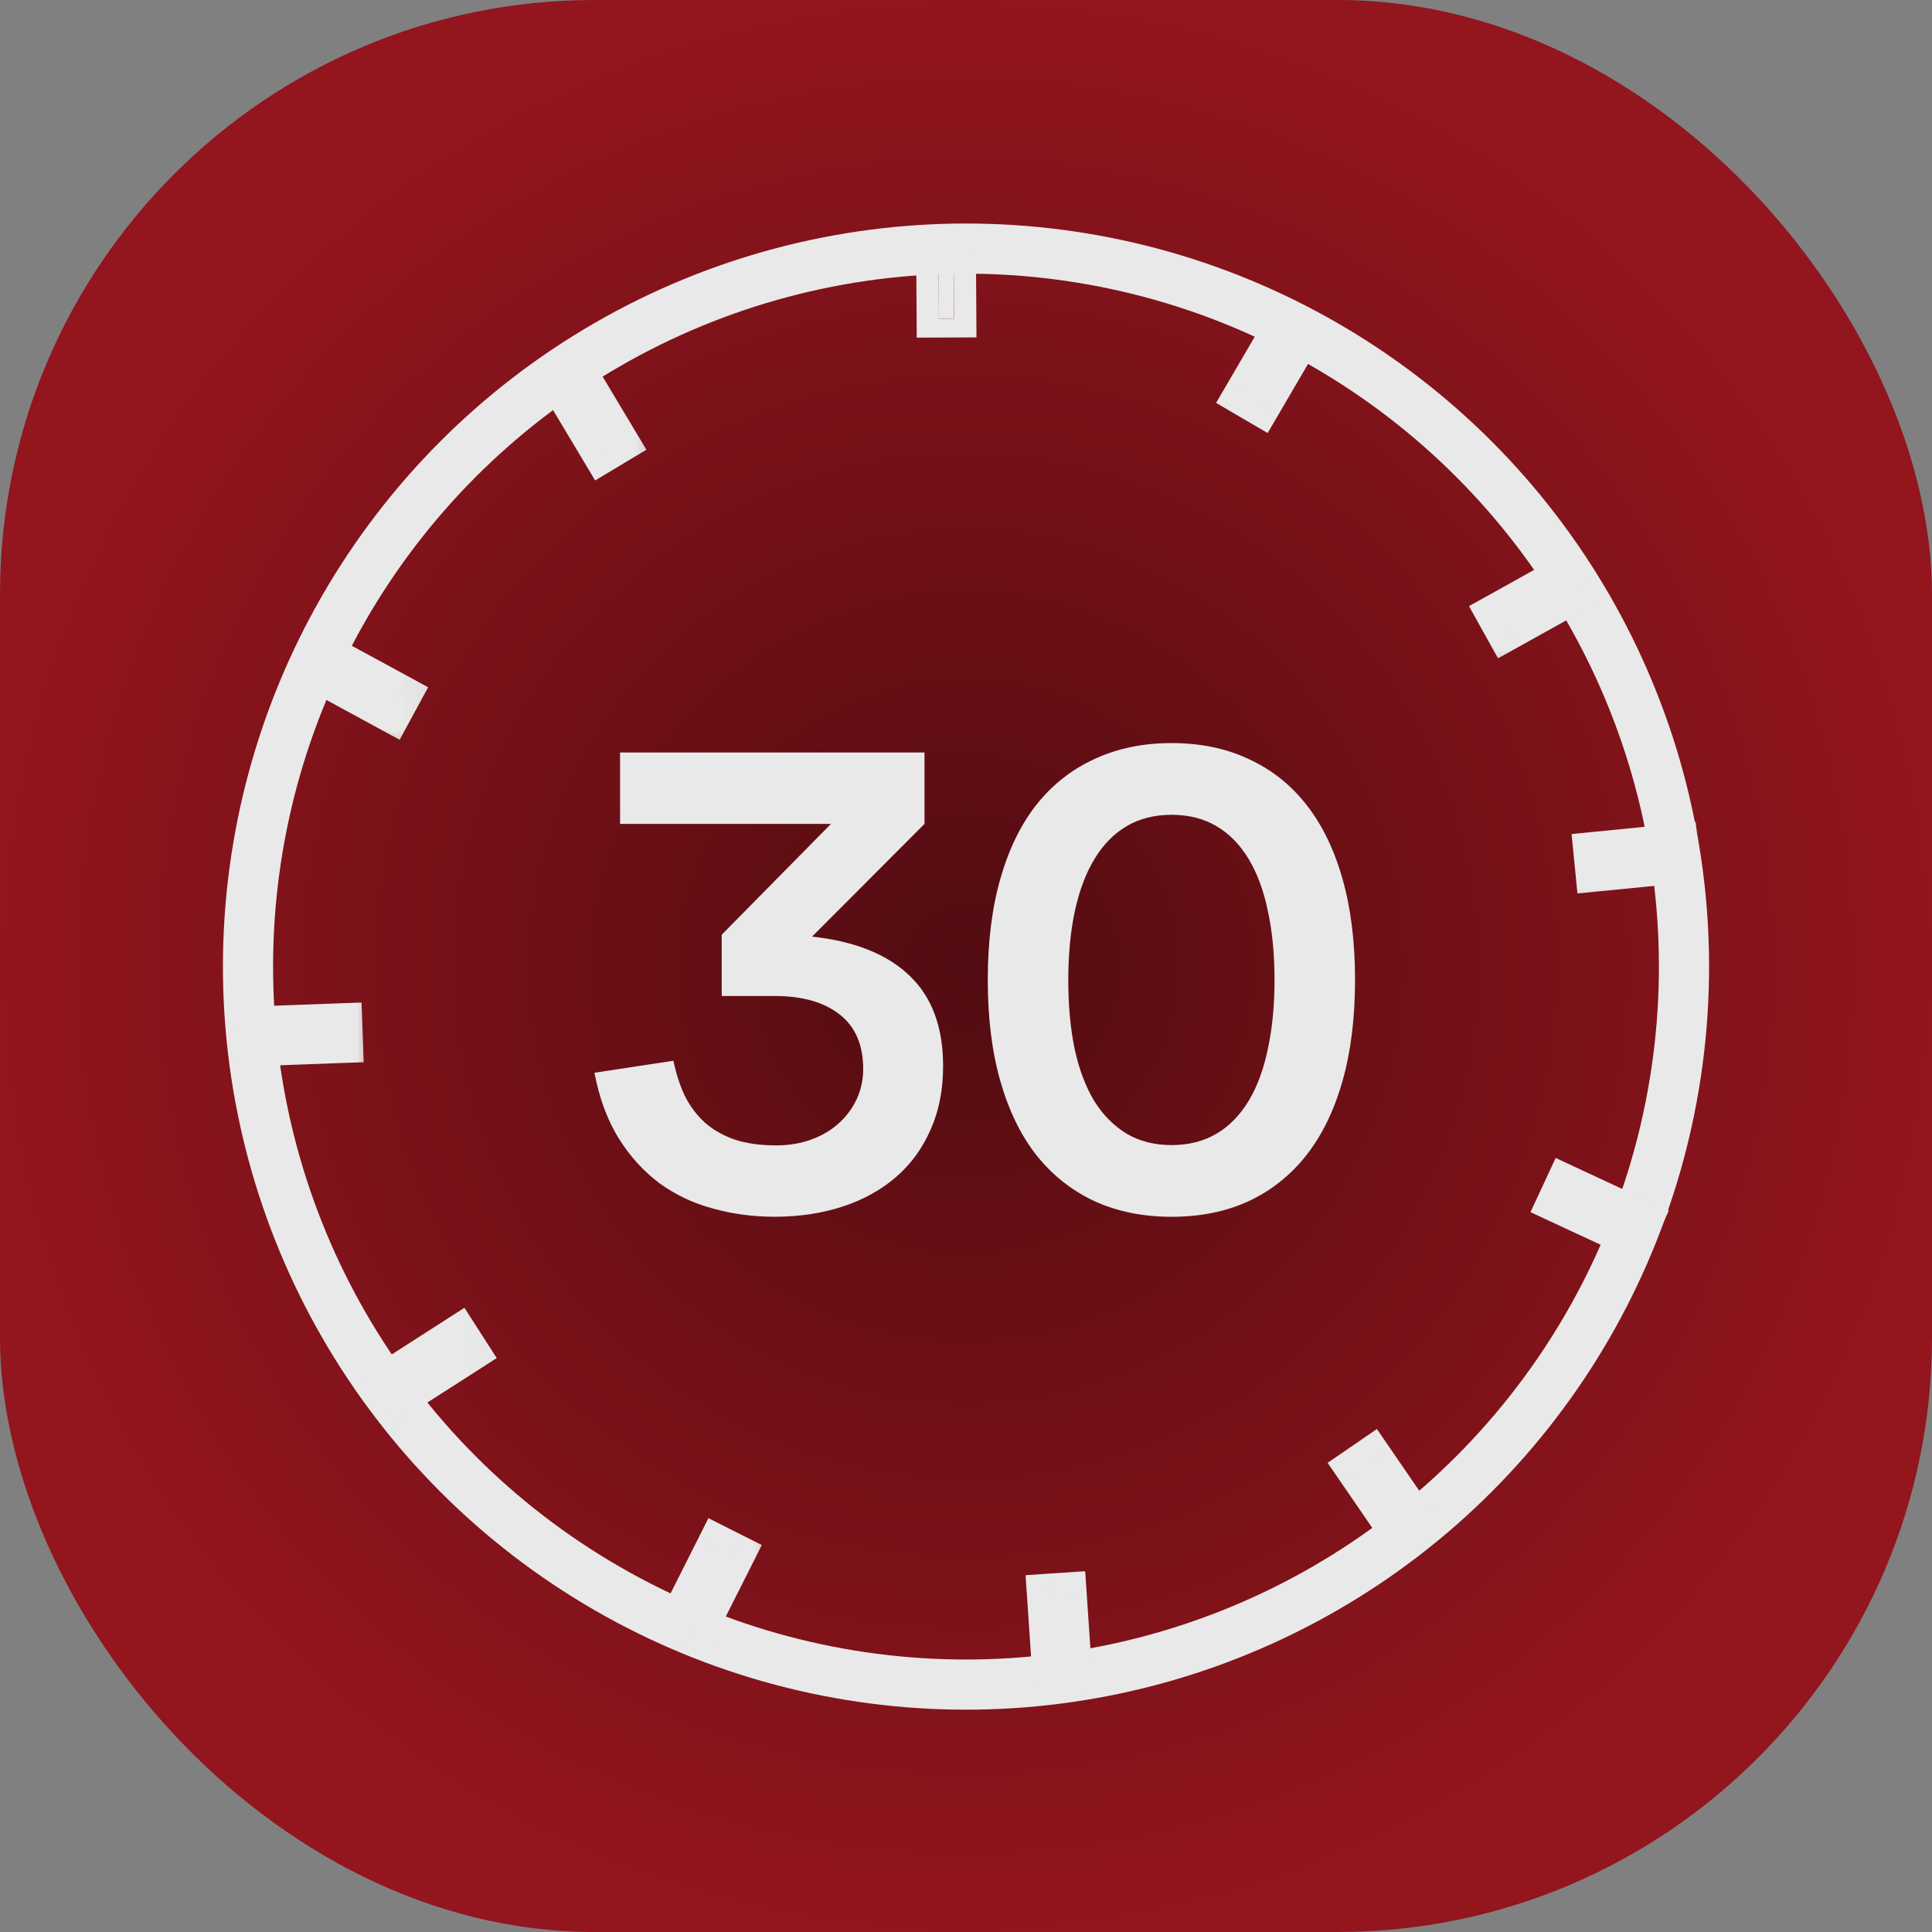 <svg width="52" height="52" viewBox="0 0 52 52" fill="none" xmlns="http://www.w3.org/2000/svg">
<rect x="0" y="0" width="52" height="52" fill="#808080" stroke="none"/>
<rect width="52" height="52" rx="16" fill="url(#paint0_angular_3665_2554)"/>
<path d="M31.533 32.75C30.768 32.75 30.079 32.611 29.467 32.334C28.855 32.05 28.334 31.639 27.903 31.101C27.478 30.563 27.153 29.897 26.926 29.104C26.699 28.31 26.586 27.401 26.586 26.375C26.586 25.349 26.699 24.44 26.926 23.646C27.153 22.853 27.478 22.187 27.903 21.649C28.334 21.111 28.855 20.703 29.467 20.425C30.079 20.142 30.768 20 31.533 20C32.304 20 32.992 20.142 33.598 20.425C34.21 20.703 34.729 21.111 35.154 21.649C35.579 22.187 35.905 22.853 36.131 23.646C36.358 24.44 36.471 25.349 36.471 26.375C36.471 27.401 36.358 28.31 36.131 29.104C35.905 29.897 35.579 30.563 35.154 31.101C34.729 31.639 34.21 32.05 33.598 32.334C32.992 32.611 32.304 32.75 31.533 32.75ZM31.533 30.82C31.992 30.82 32.394 30.718 32.74 30.515C33.086 30.311 33.375 30.016 33.607 29.631C33.839 29.245 34.012 28.778 34.125 28.228C34.244 27.678 34.304 27.061 34.304 26.375C34.304 25.684 34.244 25.066 34.125 24.522C34.012 23.972 33.839 23.505 33.607 23.119C33.375 22.734 33.086 22.439 32.74 22.235C32.394 22.032 31.992 21.93 31.533 21.93C31.074 21.93 30.672 22.032 30.326 22.235C29.98 22.439 29.691 22.734 29.459 23.119C29.227 23.499 29.051 23.964 28.932 24.514C28.813 25.063 28.753 25.684 28.753 26.375C28.753 27.061 28.81 27.678 28.923 28.228C29.042 28.778 29.218 29.245 29.45 29.631C29.688 30.01 29.98 30.305 30.326 30.515C30.672 30.718 31.074 30.82 31.533 30.82Z" fill="#E9E9E9"/>
<path d="M25.384 28.694C25.384 29.335 25.271 29.907 25.044 30.411C24.823 30.916 24.511 31.341 24.109 31.686C23.707 32.032 23.228 32.296 22.672 32.477C22.117 32.658 21.508 32.749 20.845 32.749C20.273 32.749 19.72 32.675 19.188 32.528C18.66 32.386 18.182 32.16 17.751 31.848C17.326 31.531 16.96 31.128 16.654 30.641C16.349 30.148 16.13 29.559 16 28.873L18.125 28.55C18.199 28.907 18.303 29.227 18.439 29.51C18.581 29.788 18.762 30.026 18.983 30.224C19.204 30.417 19.471 30.567 19.782 30.675C20.1 30.777 20.468 30.828 20.887 30.828C21.239 30.828 21.559 30.774 21.848 30.666C22.137 30.559 22.384 30.411 22.587 30.224C22.791 30.037 22.95 29.819 23.064 29.57C23.177 29.321 23.233 29.057 23.233 28.779C23.233 28.128 23.024 27.638 22.605 27.309C22.185 26.975 21.599 26.807 20.845 26.807H19.425V25.158L22.366 22.175H16.689V20.254H24.883V22.175L21.857 25.209C23.007 25.334 23.882 25.685 24.483 26.263C25.084 26.836 25.384 27.646 25.384 28.694Z" fill="#E9E9E9"/>
<circle cx="26" cy="26.016" r="19.325" stroke="#E9E9E9" stroke-width="1.35"/>
<mask id="path-5-outside-1_3665_2554" maskUnits="userSpaceOnUse" x="41.835" y="21.427" width="4.276" height="3.379" fill="black">
<rect fill="white" x="41.835" y="21.427" width="4.276" height="3.379"/>
<path d="M42.955 22.986L45.105 22.773L45.145 23.179L42.995 23.392L42.955 22.986Z"/>
</mask>
<path d="M42.955 22.986L45.105 22.773L45.145 23.179L42.995 23.392L42.955 22.986Z" fill="#E9E9E9"/>
<path d="M42.955 22.986L42.896 22.389L42.299 22.448L42.358 23.045L42.955 22.986ZM45.105 22.773L45.702 22.714L45.643 22.117L45.046 22.176L45.105 22.773ZM45.145 23.179L45.204 23.776L45.801 23.717L45.742 23.12L45.145 23.179ZM42.995 23.392L42.398 23.451L42.457 24.048L43.054 23.989L42.995 23.392ZM43.014 23.583L45.164 23.37L45.046 22.176L42.896 22.389L43.014 23.583ZM44.508 22.832L44.548 23.238L45.742 23.12L45.702 22.714L44.508 22.832ZM45.086 22.582L42.936 22.795L43.054 23.989L45.204 23.776L45.086 22.582ZM43.593 23.333L43.552 22.927L42.358 23.045L42.398 23.451L43.593 23.333Z" fill="#E9E9E9" mask="url(#path-5-outside-1_3665_2554)"/>
<mask id="path-7-outside-2_3665_2554" maskUnits="userSpaceOnUse" x="40.526" y="30.391" width="4.892" height="4.407" fill="black">
<rect fill="white" x="40.526" y="30.391" width="4.892" height="4.407"/>
<path d="M42.162 31.964L44.121 32.875L43.949 33.245L41.99 32.334L42.162 31.964Z"/>
</mask>
<path d="M42.162 31.964L44.121 32.875L43.949 33.245L41.99 32.334L42.162 31.964Z" fill="#E9E9E9"/>
<path d="M42.162 31.964L42.415 31.42L41.871 31.167L41.618 31.711L42.162 31.964ZM44.121 32.875L44.665 33.128L44.918 32.584L44.374 32.331L44.121 32.875ZM43.949 33.245L43.696 33.789L44.239 34.042L44.492 33.498L43.949 33.245ZM41.99 32.334L41.446 32.081L41.193 32.625L41.737 32.878L41.99 32.334ZM41.909 32.508L43.867 33.419L44.374 32.331L42.415 31.42L41.909 32.508ZM43.577 32.622L43.404 32.992L44.492 33.498L44.665 33.128L43.577 32.622ZM44.202 32.701L42.243 31.79L41.737 32.878L43.696 33.789L44.202 32.701ZM42.534 32.587L42.706 32.217L41.618 31.711L41.446 32.081L42.534 32.587Z" fill="#E9E9E9" mask="url(#path-7-outside-2_3665_2554)"/>
<mask id="path-9-outside-3_3665_2554" maskUnits="userSpaceOnUse" x="34.912" y="37.753" width="4.737" height="4.996" fill="black">
<rect fill="white" x="34.912" y="37.753" width="4.737" height="4.996"/>
<path d="M36.904 39.296L38.126 41.077L37.79 41.308L36.568 39.527L36.904 39.296Z"/>
</mask>
<path d="M36.904 39.296L38.126 41.077L37.79 41.308L36.568 39.527L36.904 39.296Z" fill="#E9E9E9"/>
<path d="M36.904 39.296L37.399 38.957L37.059 38.462L36.565 38.802L36.904 39.296ZM38.126 41.077L38.466 41.572L38.961 41.233L38.621 40.738L38.126 41.077ZM37.79 41.308L37.295 41.648L37.635 42.142L38.129 41.803L37.79 41.308ZM36.568 39.527L36.228 39.033L35.733 39.372L36.073 39.867L36.568 39.527ZM36.409 39.636L37.632 41.417L38.621 40.738L37.399 38.957L36.409 39.636ZM37.787 40.583L37.45 40.813L38.129 41.803L38.466 41.572L37.787 40.583ZM38.285 40.969L37.062 39.188L36.073 39.867L37.295 41.648L38.285 40.969ZM36.907 40.022L37.244 39.791L36.565 38.802L36.228 39.033L36.907 40.022Z" fill="#E9E9E9" mask="url(#path-9-outside-3_3665_2554)"/>
<mask id="path-11-outside-4_3665_2554" maskUnits="userSpaceOnUse" x="26.856" y="41.844" width="3.263" height="4.193" fill="black">
<rect fill="white" x="26.856" y="41.844" width="3.263" height="4.193"/>
<path d="M28.649 42.927L28.795 45.083L28.388 45.11L28.242 42.955L28.649 42.927Z"/>
</mask>
<path d="M28.649 42.927L28.795 45.083L28.388 45.11L28.242 42.955L28.649 42.927Z" fill="#E9E9E9"/>
<path d="M28.649 42.927L29.248 42.887L29.208 42.288L28.609 42.329L28.649 42.927ZM28.795 45.083L28.835 45.681L29.434 45.641L29.394 45.042L28.795 45.083ZM28.388 45.11L27.789 45.15L27.83 45.749L28.428 45.709L28.388 45.11ZM28.242 42.955L28.202 42.356L27.603 42.397L27.644 42.995L28.242 42.955ZM28.051 42.968L28.196 45.123L29.394 45.042L29.248 42.887L28.051 42.968ZM28.755 44.484L28.348 44.511L28.428 45.709L28.835 45.681L28.755 44.484ZM28.987 45.069L28.841 42.914L27.644 42.995L27.789 45.15L28.987 45.069ZM28.283 43.553L28.69 43.526L28.609 42.329L28.202 42.356L28.283 43.553Z" fill="#E9E9E9" mask="url(#path-11-outside-4_3665_2554)"/>
<mask id="path-13-outside-5_3665_2554" maskUnits="userSpaceOnUse" x="16.803" y="40.18" width="4.478" height="4.922" fill="black">
<rect fill="white" x="16.803" y="40.18" width="4.478" height="4.922"/>
<path d="M19.698 41.852L18.727 43.781L18.362 43.597L19.334 41.668L19.698 41.852Z"/>
</mask>
<path d="M19.698 41.852L18.727 43.781L18.362 43.597L19.334 41.668L19.698 41.852Z" fill="#E9E9E9"/>
<path d="M19.698 41.852L20.234 42.121L20.504 41.585L19.968 41.316L19.698 41.852ZM18.727 43.781L18.457 44.317L18.992 44.586L19.262 44.05L18.727 43.781ZM18.362 43.597L17.826 43.327L17.556 43.863L18.092 44.133L18.362 43.597ZM19.334 41.668L19.603 41.132L19.067 40.862L18.798 41.398L19.334 41.668ZM19.162 41.582L18.191 43.511L19.262 44.05L20.234 42.121L19.162 41.582ZM18.996 43.245L18.632 43.061L18.092 44.133L18.457 44.317L18.996 43.245ZM18.898 43.867L19.869 41.938L18.798 41.398L17.826 43.327L18.898 43.867ZM19.064 42.204L19.428 42.387L19.968 41.316L19.603 41.132L19.064 42.204Z" fill="#E9E9E9" mask="url(#path-13-outside-5_3665_2554)"/>
<mask id="path-15-outside-6_3665_2554" maskUnits="userSpaceOnUse" x="9.08" y="34.376" width="4.987" height="4.685" fill="black">
<rect fill="white" x="9.08" y="34.376" width="4.987" height="4.685"/>
<path d="M12.54 36.372L10.721 37.538L10.501 37.194L12.319 36.028L12.54 36.372Z"/>
</mask>
<path d="M12.54 36.372L10.721 37.538L10.501 37.194L12.319 36.028L12.54 36.372Z" fill="#E9E9E9"/>
<path d="M12.54 36.372L12.864 36.877L13.369 36.553L13.045 36.048L12.54 36.372ZM10.721 37.538L10.216 37.862L10.54 38.367L11.045 38.043L10.721 37.538ZM10.501 37.194L10.177 36.69L9.672 37.013L9.996 37.519L10.501 37.194ZM12.319 36.028L12.824 35.704L12.5 35.199L11.995 35.523L12.319 36.028ZM12.216 35.867L10.398 37.033L11.045 38.043L12.864 36.877L12.216 35.867ZM11.226 37.214L11.006 36.871L9.996 37.519L10.216 37.862L11.226 37.214ZM10.825 37.7L12.643 36.533L11.995 35.523L10.177 36.69L10.825 37.7ZM11.814 36.352L12.034 36.696L13.045 36.048L12.824 35.704L11.814 36.352Z" fill="#E9E9E9" mask="url(#path-15-outside-6_3665_2554)"/>
<mask id="path-17-outside-7_3665_2554" maskUnits="userSpaceOnUse" x="6.107" y="26.247" width="4.106" height="3.143" fill="black">
<rect fill="white" x="6.107" y="26.247" width="4.106" height="3.143"/>
<path d="M9.168 28.012L7.009 28.09L6.995 27.683L9.153 27.604L9.168 28.012Z"/>
</mask>
<path d="M9.168 28.012L7.009 28.09L6.995 27.683L9.153 27.604L9.168 28.012Z" fill="#E9E9E9"/>
<path d="M9.168 28.012L9.19 28.611L9.789 28.59L9.768 27.99L9.168 28.012ZM7.009 28.09L6.41 28.112L6.432 28.712L7.031 28.69L7.009 28.09ZM6.995 27.683L6.973 27.083L6.373 27.105L6.395 27.704L6.995 27.683ZM9.153 27.604L9.753 27.582L9.731 26.983L9.131 27.005L9.153 27.604ZM9.146 27.412L6.988 27.491L7.031 28.69L9.19 28.611L9.146 27.412ZM7.609 28.069L7.594 27.661L6.395 27.704L6.41 28.112L7.609 28.069ZM7.016 28.282L9.175 28.204L9.131 27.005L6.973 27.083L7.016 28.282ZM8.553 27.626L8.568 28.034L9.768 27.99L9.753 27.582L8.553 27.626Z" fill="#E9E9E9" mask="url(#path-17-outside-7_3665_2554)"/>
<mask id="path-19-outside-8_3665_2554" maskUnits="userSpaceOnUse" x="7.273" y="16.145" width="4.947" height="4.546" fill="black">
<rect fill="white" x="7.273" y="16.145" width="4.947" height="4.546"/>
<path d="M10.515 19.097L8.617 18.066L8.812 17.708L10.71 18.739L10.515 19.097Z"/>
</mask>
<path d="M10.515 19.097L8.617 18.066L8.812 17.708L10.71 18.739L10.515 19.097Z" fill="#E9E9E9"/>
<path d="M10.515 19.097L10.229 19.624L10.756 19.911L11.042 19.384L10.515 19.097ZM8.617 18.066L8.09 17.78L7.803 18.307L8.331 18.593L8.617 18.066ZM8.812 17.708L9.098 17.18L8.571 16.894L8.285 17.421L8.812 17.708ZM10.71 18.739L11.237 19.025L11.523 18.498L10.996 18.211L10.71 18.739ZM10.801 18.57L8.903 17.539L8.331 18.593L10.229 19.624L10.801 18.57ZM9.144 18.352L9.339 17.994L8.285 17.421L8.09 17.78L9.144 18.352ZM8.525 18.235L10.423 19.266L10.996 18.211L9.098 17.18L8.525 18.235ZM10.183 18.452L9.988 18.811L11.042 19.384L11.237 19.025L10.183 18.452Z" fill="#E9E9E9" mask="url(#path-19-outside-8_3665_2554)"/>
<mask id="path-21-outside-9_3665_2554" maskUnits="userSpaceOnUse" x="13.595" y="8.645" width="4.628" height="4.973" fill="black">
<rect fill="white" x="13.595" y="8.645" width="4.628" height="4.973"/>
<path d="M16.225 12.108L15.116 10.254L15.466 10.045L16.575 11.898L16.225 12.108Z"/>
</mask>
<path d="M16.225 12.108L15.116 10.254L15.466 10.045L16.575 11.898L16.225 12.108Z" fill="#E9E9E9"/>
<path d="M16.225 12.108L15.71 12.416L16.018 12.931L16.533 12.623L16.225 12.108ZM15.116 10.254L14.808 9.739L14.293 10.047L14.601 10.562L15.116 10.254ZM15.466 10.045L15.981 9.737L15.673 9.222L15.158 9.53L15.466 10.045ZM16.575 11.898L16.883 12.413L17.398 12.105L17.09 11.59L16.575 11.898ZM16.74 11.8L15.631 9.946L14.601 10.562L15.71 12.416L16.74 11.8ZM15.424 10.769L15.774 10.559L15.158 9.53L14.808 9.739L15.424 10.769ZM14.951 10.353L16.06 12.206L17.09 11.59L15.981 9.737L14.951 10.353ZM16.267 11.383L15.917 11.593L16.533 12.623L16.883 12.413L16.267 11.383Z" fill="#E9E9E9" mask="url(#path-21-outside-9_3665_2554)"/>
<path d="M25.269 8.576L25.258 6.746L25.666 6.744L25.677 8.574L25.269 8.576Z" fill="#E9E9E9"/>
<path fill-rule="evenodd" clip-rule="evenodd" d="M24.674 9.088L24.656 6.242L26.264 6.235L26.282 9.081L24.674 9.088ZM25.259 6.748L25.271 8.578L25.679 8.576L25.667 6.746L25.259 6.748Z" fill="#E9E9E9"/>
<mask id="path-25-outside-10_3665_2554" maskUnits="userSpaceOnUse" x="31.951" y="7.398" width="4.608" height="4.967" fill="black">
<rect fill="white" x="31.951" y="7.398" width="4.608" height="4.967"/>
<path d="M33.552 10.629L34.641 8.764L34.994 8.97L33.904 10.835L33.552 10.629Z"/>
</mask>
<path d="M33.552 10.629L34.641 8.764L34.994 8.97L33.904 10.835L33.552 10.629Z" fill="#E9E9E9"/>
<path d="M33.552 10.629L33.034 10.326L32.731 10.844L33.249 11.147L33.552 10.629ZM34.641 8.764L34.944 8.246L34.426 7.943L34.123 8.461L34.641 8.764ZM34.994 8.97L35.512 9.272L35.814 8.754L35.296 8.452L34.994 8.97ZM33.904 10.835L33.601 11.353L34.119 11.655L34.422 11.137L33.904 10.835ZM34.07 10.931L35.159 9.067L34.123 8.461L33.034 10.326L34.07 10.931ZM34.339 9.282L34.691 9.488L35.296 8.452L34.944 8.246L34.339 9.282ZM34.476 8.667L33.386 10.532L34.422 11.137L35.512 9.272L34.476 8.667ZM34.207 10.317L33.854 10.111L33.249 11.147L33.601 11.353L34.207 10.317Z" fill="#E9E9E9" mask="url(#path-25-outside-10_3665_2554)"/>
<mask id="path-27-outside-11_3665_2554" maskUnits="userSpaceOnUse" x="38.862" y="13.978" width="4.954" height="4.567" fill="black">
<rect fill="white" x="38.862" y="13.978" width="4.954" height="4.567"/>
<path d="M40.354 16.547L42.241 15.496L42.44 15.853L40.552 16.903L40.354 16.547Z"/>
</mask>
<path d="M40.354 16.547L42.241 15.496L42.44 15.853L40.552 16.903L40.354 16.547Z" fill="#E9E9E9"/>
<path d="M40.354 16.547L40.062 16.023L39.538 16.314L39.83 16.839L40.354 16.547ZM42.241 15.496L42.765 15.204L42.474 14.68L41.949 14.972L42.241 15.496ZM42.44 15.853L42.731 16.377L43.256 16.085L42.964 15.561L42.44 15.853ZM40.552 16.903L40.028 17.195L40.32 17.719L40.844 17.427L40.552 16.903ZM40.646 17.071L42.533 16.02L41.949 14.972L40.062 16.023L40.646 17.071ZM41.717 15.788L41.915 16.144L42.964 15.561L42.765 15.204L41.717 15.788ZM42.148 15.328L40.261 16.379L40.844 17.427L42.731 16.377L42.148 15.328ZM41.077 16.611L40.878 16.255L39.83 16.839L40.028 17.195L41.077 16.611Z" fill="#E9E9E9" mask="url(#path-27-outside-11_3665_2554)"/>
<path d="M37.858 42.121C41.358 39.544 43.924 35.897 45.166 31.731C46.408 27.566 46.259 23.109 44.742 19.035C43.225 14.962 40.422 11.493 36.758 9.155C33.093 6.817 28.767 5.737 24.434 6.077L24.702 9.491C28.293 9.209 31.879 10.105 34.916 12.043C37.953 13.98 40.275 16.855 41.533 20.231C42.79 23.607 42.913 27.3 41.884 30.752C40.854 34.205 38.728 37.227 35.827 39.363L37.858 42.121Z" fill="url(#paint1_angular_3665_2554)"/>
<defs>
<radialGradient id="paint0_angular_3665_2554" cx="0" cy="0" r="1" gradientUnits="userSpaceOnUse" gradientTransform="translate(26 26) rotate(-90) scale(26 26)">
<stop stop-color="#520C11"/>
<stop offset="1" stop-color="#93151E"/>
</radialGradient>
<radialGradient id="paint1_angular_3665_2554" cx="0" cy="0" r="1" gradientUnits="userSpaceOnUse" gradientTransform="translate(26 26.016) rotate(53.257) scale(20.059)">
<stop offset="0.092" stop-color="white"/>
<stop offset="0.567" stop-color="white" stop-opacity="0"/>
</radialGradient>
</defs>
</svg>
